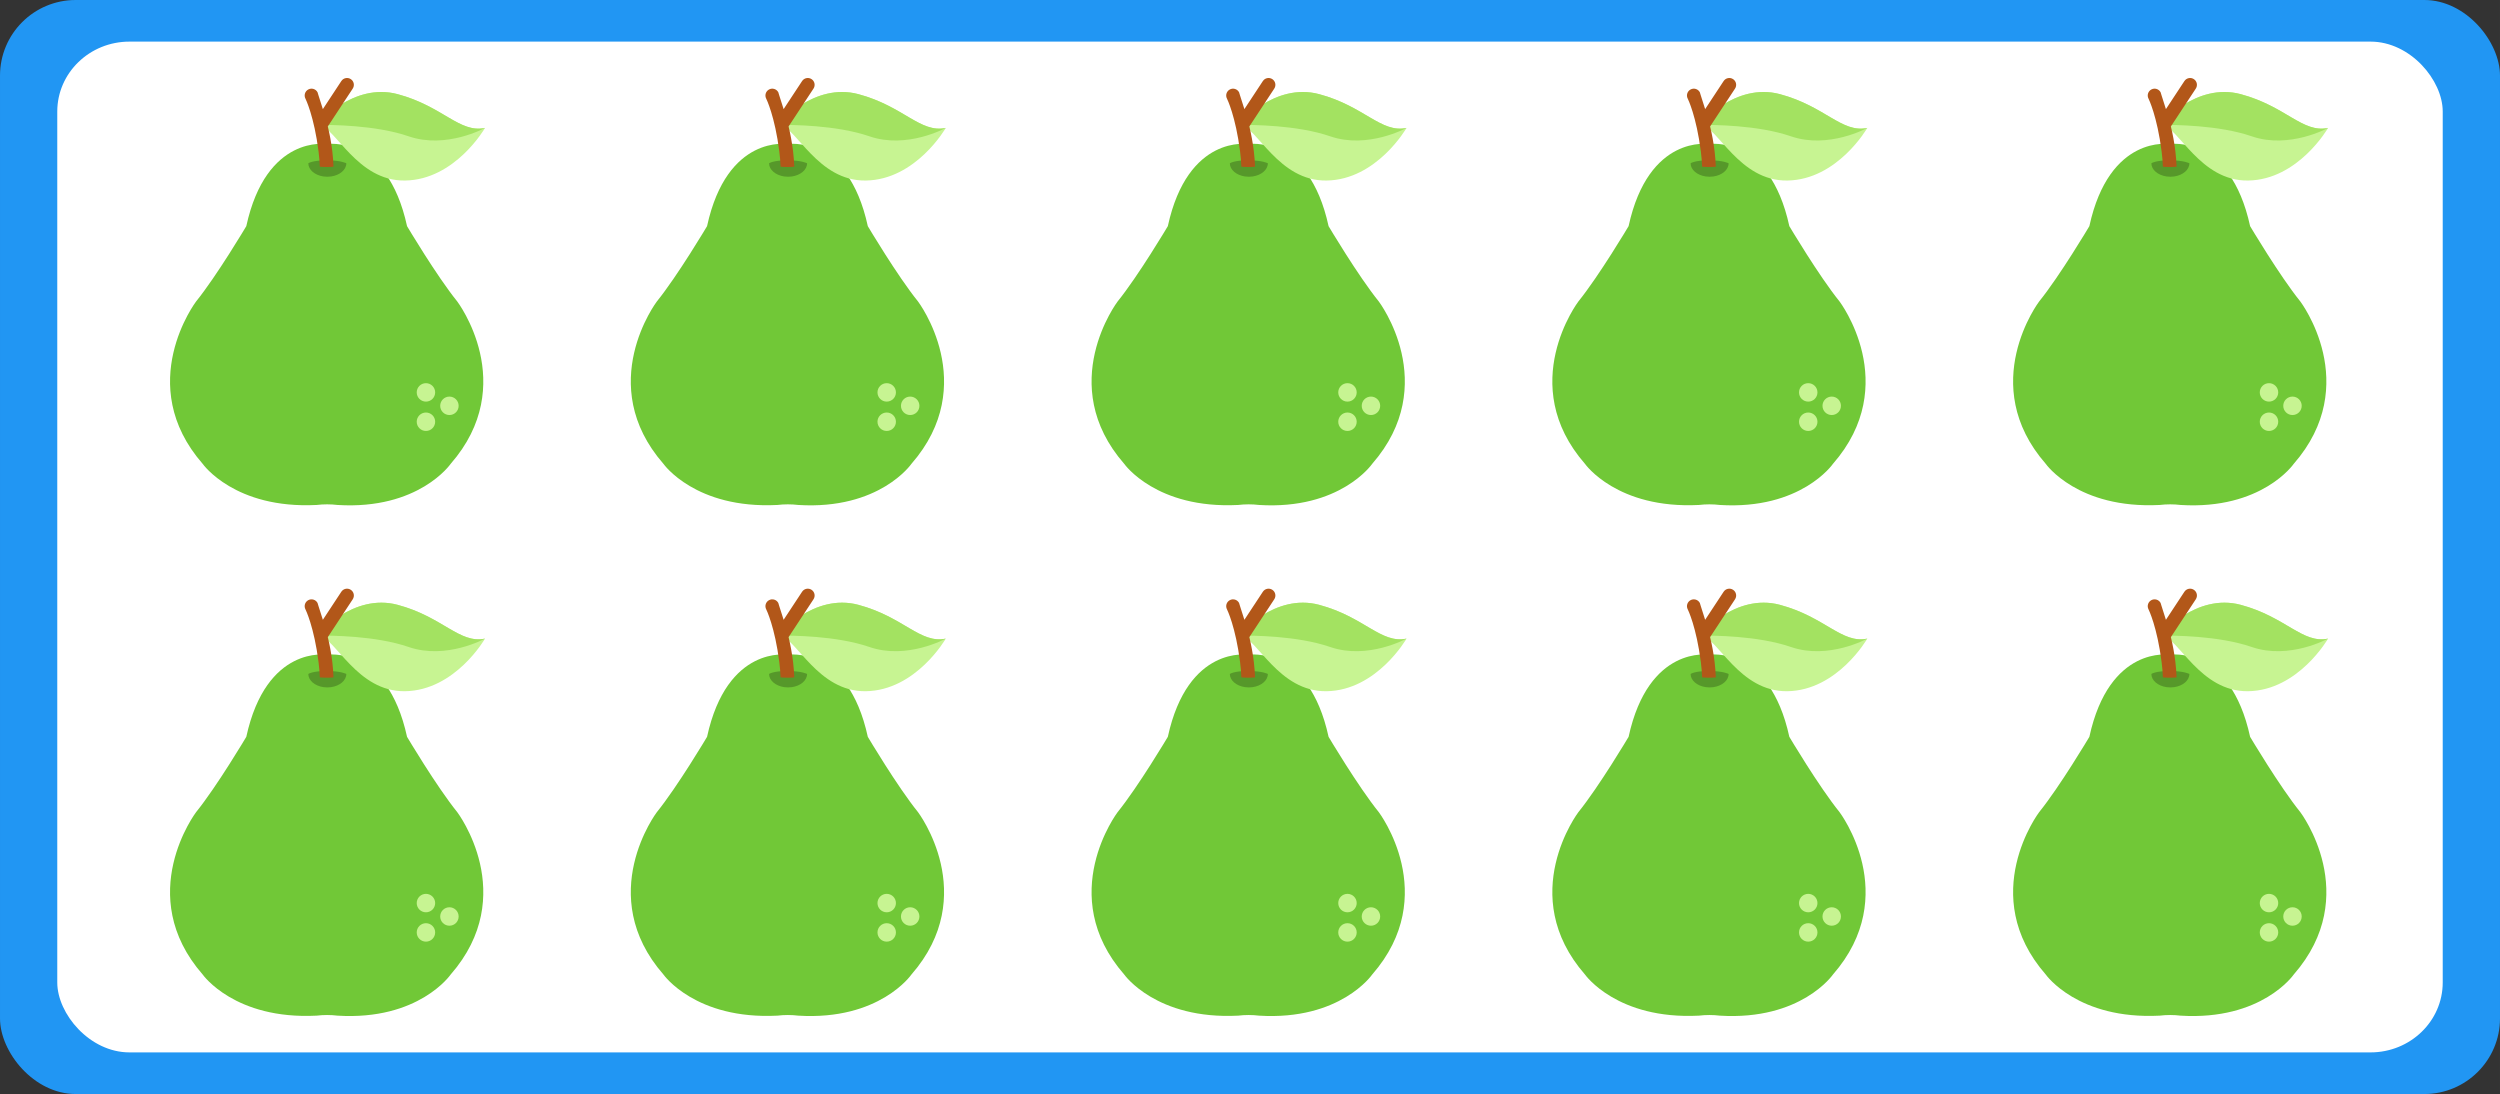 <?xml version="1.0" encoding="UTF-8"?>
<!-- Created with Inkscape (http://www.inkscape.org/) -->
<svg width="1170" height="512" version="1.1" viewBox="0 0 309.562 135.467" xmlns="http://www.w3.org/2000/svg" xmlns:cc="http://creativecommons.org/ns#" xmlns:dc="http://purl.org/dc/elements/1.1/" xmlns:rdf="http://www.w3.org/1999/02/22-rdf-syntax-ns#">
 <rect x="0" y="0" width="309.562" height="135.467" fill="#333333" stroke="none"/>
 <g transform="translate(56.924,29.654)">
  <g transform="translate(-1235.596,378.473)">
   <rect x="1178.672" y="-408.127" width="309.562" height="135.467" rx="9.369" ry="9.369" fill="#2196f3"/>
   <rect x="1185.763" y="-402.974" width="295.38" height="125.16" rx="8.94" ry="8.657" fill="#fff"/>
  </g>
  <g transform="translate(6.564,-369.455)">
   <g transform="matrix(.375 0 0 .375 -136.53 230.367)">
    <path d="m343.561 445.018s-10.506 15.205-37.322 13.547c-2.212-0.276-4.7-0.276-6.911 0-27.093 1.382-37.599-13.547-37.599-13.547-22.947-26.264-2.212-53.634-2.212-53.634 6.911-8.57 16.588-24.882 16.588-24.882 6.635-30.411 26.54-27.093 26.54-27.093s19.905-3.318 26.54 27.093c0 0 9.676 16.311 16.588 24.882 0 0 20.735 27.37-2.212 53.634z" fill="#71c837" stroke-width=".265"/>
    <g transform="matrix(.265 0 0 .265 236.231 325.863)" fill="#c7f492">
     <circle cx="374.312" cy="397.061" r="11.494"/>
     <circle cx="403.57" cy="377.208" r="11.494"/>
     <circle cx="374.312" cy="360.49" r="11.494"/>
    </g>
    <g transform="matrix(.845 .292 -.31 .794 29.93 -70.322)" stroke-width=".265">
     <path d="m503.531 324.123s-3.269 22.785-20.484 29.417c-16.457 6.341-31.126-10.802-37.144-9.453-0.271 0.056-0.523 0.154-0.758 0.294-0.01 3e-3 -0.013 7e-3 -0.013 7e-3l3e-3 -0.013c0.203-0.614 6.802-20.271 23.749-21.559 17.215-1.308 26.583 6.537 34.646 1.307z" fill="#c7f492"/>
     <path d="m503.531 324.123s-10.459 12.747-25.168 12.747c-12.934 0-28.816 5.812-32.46 7.217-0.438 0.167-0.696 0.271-0.758 0.294-0.01 3e-3 -0.013 7e-3 -0.013 7e-3l3e-3 -0.013c0.203-0.614 6.802-20.271 23.749-21.559 17.215-1.308 26.583 6.537 34.646 1.307z" fill="#a3e261"/>
    </g>
    <path d="m309.131 345.74c0 2.156-2.164 3.951-5.037 4.359-0.401 0.058-0.815 0.087-1.239 0.087-0.443 0-0.873-0.032-1.289-0.092-2.846-0.424-4.985-2.211-4.985-4.354 0 0 1.314-0.98 6.065-0.98 4.751-1e-5 6.485 0.98 6.485 0.98z" fill="#56982a" stroke-width=".17"/>
    <path d="m311.252 321.076-8.232 12.503c0.617 2.534 1.15 5.328 1.496 8.311 0.19 1.61 0.325 3.275 0.388 4.984-0.716 0.066-1.457 0.099-2.215 0.099-0.792 0-1.562-0.036-2.306-0.105-0.066-1.71-0.214-3.371-0.415-4.979-1.475-11.688-4.271-17.375-4.325-17.471-0.584-1.102-0.165-2.468 0.936-3.052 1.102-0.587 2.468-0.169 3.052 0.933 0.133 0.253 0.078 0.501 1.752 5.558l6.101-9.265c0.683-1.041 2.086-1.327 3.124-0.641 1.041 0.683 1.33 2.083 0.644 3.124z" fill="#b25719" stroke-width=".244"/>
   </g>
   <g transform="matrix(.375 0 0 .375 91.688 230.367)">
    <path d="m343.561 445.018s-10.506 15.205-37.322 13.547c-2.212-0.276-4.7-0.276-6.911 0-27.093 1.382-37.599-13.547-37.599-13.547-22.947-26.264-2.212-53.634-2.212-53.634 6.911-8.57 16.588-24.882 16.588-24.882 6.635-30.411 26.54-27.093 26.54-27.093s19.905-3.318 26.54 27.093c0 0 9.676 16.311 16.588 24.882 0 0 20.735 27.37-2.212 53.634z" fill="#71c837" stroke-width=".265"/>
    <g transform="matrix(.265 0 0 .265 236.231 325.863)" fill="#c7f492">
     <circle cx="374.312" cy="397.061" r="11.494"/>
     <circle cx="403.57" cy="377.208" r="11.494"/>
     <circle cx="374.312" cy="360.49" r="11.494"/>
    </g>
    <g transform="matrix(.845 .292 -.31 .794 29.93 -70.322)" stroke-width=".265">
     <path d="m503.531 324.123s-3.269 22.785-20.484 29.417c-16.457 6.341-31.126-10.802-37.144-9.453-0.271 0.056-0.523 0.154-0.758 0.294-0.01 3e-3 -0.013 7e-3 -0.013 7e-3l3e-3 -0.013c0.203-0.614 6.802-20.271 23.749-21.559 17.215-1.308 26.583 6.537 34.646 1.307z" fill="#c7f492"/>
     <path d="m503.531 324.123s-10.459 12.747-25.168 12.747c-12.934 0-28.816 5.812-32.46 7.217-0.438 0.167-0.696 0.271-0.758 0.294-0.01 3e-3 -0.013 7e-3 -0.013 7e-3l3e-3 -0.013c0.203-0.614 6.802-20.271 23.749-21.559 17.215-1.308 26.583 6.537 34.646 1.307z" fill="#a3e261"/>
    </g>
    <path d="m309.131 345.74c0 2.156-2.164 3.951-5.037 4.359-0.401 0.058-0.815 0.087-1.239 0.087-0.443 0-0.873-0.032-1.289-0.092-2.846-0.424-4.985-2.211-4.985-4.354 0 0 1.314-0.98 6.065-0.98 4.751-1e-5 6.485 0.98 6.485 0.98z" fill="#56982a" stroke-width=".17"/>
    <path d="m311.252 321.076-8.232 12.503c0.617 2.534 1.15 5.328 1.496 8.311 0.19 1.61 0.325 3.275 0.388 4.984-0.716 0.066-1.457 0.099-2.215 0.099-0.792 0-1.562-0.036-2.306-0.105-0.066-1.71-0.214-3.371-0.415-4.979-1.475-11.688-4.271-17.375-4.325-17.471-0.584-1.102-0.165-2.468 0.936-3.052 1.102-0.587 2.468-0.169 3.052 0.933 0.133 0.253 0.078 0.501 1.752 5.558l6.101-9.265c0.683-1.041 2.086-1.327 3.124-0.641 1.041 0.683 1.33 2.083 0.644 3.124z" fill="#b25719" stroke-width=".244"/>
   </g>
   <g transform="matrix(.375 0 0 .375 34.633 230.367)">
    <path d="m343.561 445.018s-10.506 15.205-37.322 13.547c-2.212-0.276-4.7-0.276-6.911 0-27.093 1.382-37.599-13.547-37.599-13.547-22.947-26.264-2.212-53.634-2.212-53.634 6.911-8.57 16.588-24.882 16.588-24.882 6.635-30.411 26.54-27.093 26.54-27.093s19.905-3.318 26.54 27.093c0 0 9.676 16.311 16.588 24.882 0 0 20.735 27.37-2.212 53.634z" fill="#71c837" stroke-width=".265"/>
    <g transform="matrix(.265 0 0 .265 236.231 325.863)" fill="#c7f492">
     <circle cx="374.312" cy="397.061" r="11.494"/>
     <circle cx="403.57" cy="377.208" r="11.494"/>
     <circle cx="374.312" cy="360.49" r="11.494"/>
    </g>
    <g transform="matrix(.845 .292 -.31 .794 29.93 -70.322)" stroke-width=".265">
     <path d="m503.531 324.123s-3.269 22.785-20.484 29.417c-16.457 6.341-31.126-10.802-37.144-9.453-0.271 0.056-0.523 0.154-0.758 0.294-0.01 3e-3 -0.013 7e-3 -0.013 7e-3l3e-3 -0.013c0.203-0.614 6.802-20.271 23.749-21.559 17.215-1.308 26.583 6.537 34.646 1.307z" fill="#c7f492"/>
     <path d="m503.531 324.123s-10.459 12.747-25.168 12.747c-12.934 0-28.816 5.812-32.46 7.217-0.438 0.167-0.696 0.271-0.758 0.294-0.01 3e-3 -0.013 7e-3 -0.013 7e-3l3e-3 -0.013c0.203-0.614 6.802-20.271 23.749-21.559 17.215-1.308 26.583 6.537 34.646 1.307z" fill="#a3e261"/>
    </g>
    <path d="m309.131 345.74c0 2.156-2.164 3.951-5.037 4.359-0.401 0.058-0.815 0.087-1.239 0.087-0.443 0-0.873-0.032-1.289-0.092-2.846-0.424-4.985-2.211-4.985-4.354 0 0 1.314-0.98 6.065-0.98 4.751-1e-5 6.485 0.98 6.485 0.98z" fill="#56982a" stroke-width=".17"/>
    <path d="m311.252 321.076-8.232 12.503c0.617 2.534 1.15 5.328 1.496 8.311 0.19 1.61 0.325 3.275 0.388 4.984-0.716 0.066-1.457 0.099-2.215 0.099-0.792 0-1.562-0.036-2.306-0.105-0.066-1.71-0.214-3.371-0.415-4.979-1.475-11.688-4.271-17.375-4.325-17.471-0.584-1.102-0.165-2.468 0.936-3.052 1.102-0.587 2.468-0.169 3.052 0.933 0.133 0.253 0.078 0.501 1.752 5.558l6.101-9.265c0.683-1.041 2.086-1.327 3.124-0.641 1.041 0.683 1.33 2.083 0.644 3.124z" fill="#b25719" stroke-width=".244"/>
   </g>
   <g transform="matrix(.375 0 0 .375 -22.421 230.367)">
    <path d="m343.561 445.018s-10.506 15.205-37.322 13.547c-2.212-0.276-4.7-0.276-6.911 0-27.093 1.382-37.599-13.547-37.599-13.547-22.947-26.264-2.212-53.634-2.212-53.634 6.911-8.57 16.588-24.882 16.588-24.882 6.635-30.411 26.54-27.093 26.54-27.093s19.905-3.318 26.54 27.093c0 0 9.676 16.311 16.588 24.882 0 0 20.735 27.37-2.212 53.634z" fill="#71c837" stroke-width=".265"/>
    <g transform="matrix(.265 0 0 .265 236.231 325.863)" fill="#c7f492">
     <circle cx="374.312" cy="397.061" r="11.494"/>
     <circle cx="403.57" cy="377.208" r="11.494"/>
     <circle cx="374.312" cy="360.49" r="11.494"/>
    </g>
    <g transform="matrix(.845 .292 -.31 .794 29.93 -70.322)" stroke-width=".265">
     <path d="m503.531 324.123s-3.269 22.785-20.484 29.417c-16.457 6.341-31.126-10.802-37.144-9.453-0.271 0.056-0.523 0.154-0.758 0.294-0.01 3e-3 -0.013 7e-3 -0.013 7e-3l3e-3 -0.013c0.203-0.614 6.802-20.271 23.749-21.559 17.215-1.308 26.583 6.537 34.646 1.307z" fill="#c7f492"/>
     <path d="m503.531 324.123s-10.459 12.747-25.168 12.747c-12.934 0-28.816 5.812-32.46 7.217-0.438 0.167-0.696 0.271-0.758 0.294-0.01 3e-3 -0.013 7e-3 -0.013 7e-3l3e-3 -0.013c0.203-0.614 6.802-20.271 23.749-21.559 17.215-1.308 26.583 6.537 34.646 1.307z" fill="#a3e261"/>
    </g>
    <path d="m309.131 345.74c0 2.156-2.164 3.951-5.037 4.359-0.401 0.058-0.815 0.087-1.239 0.087-0.443 0-0.873-0.032-1.289-0.092-2.846-0.424-4.985-2.211-4.985-4.354 0 0 1.314-0.98 6.065-0.98 4.751-1e-5 6.485 0.98 6.485 0.98z" fill="#56982a" stroke-width=".17"/>
    <path d="m311.252 321.076-8.232 12.503c0.617 2.534 1.15 5.328 1.496 8.311 0.19 1.61 0.325 3.275 0.388 4.984-0.716 0.066-1.457 0.099-2.215 0.099-0.792 0-1.562-0.036-2.306-0.105-0.066-1.71-0.214-3.371-0.415-4.979-1.475-11.688-4.271-17.375-4.325-17.471-0.584-1.102-0.165-2.468 0.936-3.052 1.102-0.587 2.468-0.169 3.052 0.933 0.133 0.253 0.078 0.501 1.752 5.558l6.101-9.265c0.683-1.041 2.086-1.327 3.124-0.641 1.041 0.683 1.33 2.083 0.644 3.124z" fill="#b25719" stroke-width=".244"/>
   </g>
   <g transform="matrix(.375 0 0 .375 -79.476 230.367)">
    <path d="m343.561 445.018s-10.506 15.205-37.322 13.547c-2.212-0.276-4.7-0.276-6.911 0-27.093 1.382-37.599-13.547-37.599-13.547-22.947-26.264-2.212-53.634-2.212-53.634 6.911-8.57 16.588-24.882 16.588-24.882 6.635-30.411 26.54-27.093 26.54-27.093s19.905-3.318 26.54 27.093c0 0 9.676 16.311 16.588 24.882 0 0 20.735 27.37-2.212 53.634z" fill="#71c837" stroke-width=".265"/>
    <g transform="matrix(.265 0 0 .265 236.231 325.863)" fill="#c7f492">
     <circle cx="374.312" cy="397.061" r="11.494"/>
     <circle cx="403.57" cy="377.208" r="11.494"/>
     <circle cx="374.312" cy="360.49" r="11.494"/>
    </g>
    <g transform="matrix(.845 .292 -.31 .794 29.93 -70.322)" stroke-width=".265">
     <path d="m503.531 324.123s-3.269 22.785-20.484 29.417c-16.457 6.341-31.126-10.802-37.144-9.453-0.271 0.056-0.523 0.154-0.758 0.294-0.01 3e-3 -0.013 7e-3 -0.013 7e-3l3e-3 -0.013c0.203-0.614 6.802-20.271 23.749-21.559 17.215-1.308 26.583 6.537 34.646 1.307z" fill="#c7f492"/>
     <path d="m503.531 324.123s-10.459 12.747-25.168 12.747c-12.934 0-28.816 5.812-32.46 7.217-0.438 0.167-0.696 0.271-0.758 0.294-0.01 3e-3 -0.013 7e-3 -0.013 7e-3l3e-3 -0.013c0.203-0.614 6.802-20.271 23.749-21.559 17.215-1.308 26.583 6.537 34.646 1.307z" fill="#a3e261"/>
    </g>
    <path d="m309.131 345.74c0 2.156-2.164 3.951-5.037 4.359-0.401 0.058-0.815 0.087-1.239 0.087-0.443 0-0.873-0.032-1.289-0.092-2.846-0.424-4.985-2.211-4.985-4.354 0 0 1.314-0.98 6.065-0.98 4.751-1e-5 6.485 0.98 6.485 0.98z" fill="#56982a" stroke-width=".17"/>
    <path d="m311.252 321.076-8.232 12.503c0.617 2.534 1.15 5.328 1.496 8.311 0.19 1.61 0.325 3.275 0.388 4.984-0.716 0.066-1.457 0.099-2.215 0.099-0.792 0-1.562-0.036-2.306-0.105-0.066-1.71-0.214-3.371-0.415-4.979-1.475-11.688-4.271-17.375-4.325-17.471-0.584-1.102-0.165-2.468 0.936-3.052 1.102-0.587 2.468-0.169 3.052 0.933 0.133 0.253 0.078 0.501 1.752 5.558l6.101-9.265c0.683-1.041 2.086-1.327 3.124-0.641 1.041 0.683 1.33 2.083 0.644 3.124z" fill="#b25719" stroke-width=".244"/>
   </g>
   <g transform="translate(0,63.235)">
    <g transform="matrix(.375 0 0 .375 -136.53 230.367)">
     <path d="m343.561 445.018s-10.506 15.205-37.322 13.547c-2.212-0.276-4.7-0.276-6.911 0-27.093 1.382-37.599-13.547-37.599-13.547-22.947-26.264-2.212-53.634-2.212-53.634 6.911-8.57 16.588-24.882 16.588-24.882 6.635-30.411 26.54-27.093 26.54-27.093s19.905-3.318 26.54 27.093c0 0 9.676 16.311 16.588 24.882 0 0 20.735 27.37-2.212 53.634z" fill="#71c837" stroke-width=".265"/>
     <g transform="matrix(.265 0 0 .265 236.231 325.863)" fill="#c7f492">
      <circle cx="374.312" cy="397.061" r="11.494"/>
      <circle cx="403.57" cy="377.208" r="11.494"/>
      <circle cx="374.312" cy="360.49" r="11.494"/>
     </g>
     <g transform="matrix(.845 .292 -.31 .794 29.93 -70.322)" stroke-width=".265">
      <path d="m503.531 324.123s-3.269 22.785-20.484 29.417c-16.457 6.341-31.126-10.802-37.144-9.453-0.271 0.056-0.523 0.154-0.758 0.294-0.01 3e-3 -0.013 7e-3 -0.013 7e-3l3e-3 -0.013c0.203-0.614 6.802-20.271 23.749-21.559 17.215-1.308 26.583 6.537 34.646 1.307z" fill="#c7f492"/>
      <path d="m503.531 324.123s-10.459 12.747-25.168 12.747c-12.934 0-28.816 5.812-32.46 7.217-0.438 0.167-0.696 0.271-0.758 0.294-0.01 3e-3 -0.013 7e-3 -0.013 7e-3l3e-3 -0.013c0.203-0.614 6.802-20.271 23.749-21.559 17.215-1.308 26.583 6.537 34.646 1.307z" fill="#a3e261"/>
     </g>
     <path d="m309.131 345.74c0 2.156-2.164 3.951-5.037 4.359-0.401 0.058-0.815 0.087-1.239 0.087-0.443 0-0.873-0.032-1.289-0.092-2.846-0.424-4.985-2.211-4.985-4.354 0 0 1.314-0.98 6.065-0.98 4.751-1e-5 6.485 0.98 6.485 0.98z" fill="#56982a" stroke-width=".17"/>
     <path d="m311.252 321.076-8.232 12.503c0.617 2.534 1.15 5.328 1.496 8.311 0.19 1.61 0.325 3.275 0.388 4.984-0.716 0.066-1.457 0.099-2.215 0.099-0.792 0-1.562-0.036-2.306-0.105-0.066-1.71-0.214-3.371-0.415-4.979-1.475-11.688-4.271-17.375-4.325-17.471-0.584-1.102-0.165-2.468 0.936-3.052 1.102-0.587 2.468-0.169 3.052 0.933 0.133 0.253 0.078 0.501 1.752 5.558l6.101-9.265c0.683-1.041 2.086-1.327 3.124-0.641 1.041 0.683 1.33 2.083 0.644 3.124z" fill="#b25719" stroke-width=".244"/>
    </g>
    <g transform="matrix(.375 0 0 .375 91.688 230.367)">
     <path d="m343.561 445.018s-10.506 15.205-37.322 13.547c-2.212-0.276-4.7-0.276-6.911 0-27.093 1.382-37.599-13.547-37.599-13.547-22.947-26.264-2.212-53.634-2.212-53.634 6.911-8.57 16.588-24.882 16.588-24.882 6.635-30.411 26.54-27.093 26.54-27.093s19.905-3.318 26.54 27.093c0 0 9.676 16.311 16.588 24.882 0 0 20.735 27.37-2.212 53.634z" fill="#71c837" stroke-width=".265"/>
     <g transform="matrix(.265 0 0 .265 236.231 325.863)" fill="#c7f492">
      <circle cx="374.312" cy="397.061" r="11.494"/>
      <circle cx="403.57" cy="377.208" r="11.494"/>
      <circle cx="374.312" cy="360.49" r="11.494"/>
     </g>
     <g transform="matrix(.845 .292 -.31 .794 29.93 -70.322)" stroke-width=".265">
      <path d="m503.531 324.123s-3.269 22.785-20.484 29.417c-16.457 6.341-31.126-10.802-37.144-9.453-0.271 0.056-0.523 0.154-0.758 0.294-0.01 3e-3 -0.013 7e-3 -0.013 7e-3l3e-3 -0.013c0.203-0.614 6.802-20.271 23.749-21.559 17.215-1.308 26.583 6.537 34.646 1.307z" fill="#c7f492"/>
      <path d="m503.531 324.123s-10.459 12.747-25.168 12.747c-12.934 0-28.816 5.812-32.46 7.217-0.438 0.167-0.696 0.271-0.758 0.294-0.01 3e-3 -0.013 7e-3 -0.013 7e-3l3e-3 -0.013c0.203-0.614 6.802-20.271 23.749-21.559 17.215-1.308 26.583 6.537 34.646 1.307z" fill="#a3e261"/>
     </g>
     <path d="m309.131 345.74c0 2.156-2.164 3.951-5.037 4.359-0.401 0.058-0.815 0.087-1.239 0.087-0.443 0-0.873-0.032-1.289-0.092-2.846-0.424-4.985-2.211-4.985-4.354 0 0 1.314-0.98 6.065-0.98 4.751-1e-5 6.485 0.98 6.485 0.98z" fill="#56982a" stroke-width=".17"/>
     <path d="m311.252 321.076-8.232 12.503c0.617 2.534 1.15 5.328 1.496 8.311 0.19 1.61 0.325 3.275 0.388 4.984-0.716 0.066-1.457 0.099-2.215 0.099-0.792 0-1.562-0.036-2.306-0.105-0.066-1.71-0.214-3.371-0.415-4.979-1.475-11.688-4.271-17.375-4.325-17.471-0.584-1.102-0.165-2.468 0.936-3.052 1.102-0.587 2.468-0.169 3.052 0.933 0.133 0.253 0.078 0.501 1.752 5.558l6.101-9.265c0.683-1.041 2.086-1.327 3.124-0.641 1.041 0.683 1.33 2.083 0.644 3.124z" fill="#b25719" stroke-width=".244"/>
    </g>
    <g transform="matrix(.375 0 0 .375 34.633 230.367)">
     <path d="m343.561 445.018s-10.506 15.205-37.322 13.547c-2.212-0.276-4.7-0.276-6.911 0-27.093 1.382-37.599-13.547-37.599-13.547-22.947-26.264-2.212-53.634-2.212-53.634 6.911-8.57 16.588-24.882 16.588-24.882 6.635-30.411 26.54-27.093 26.54-27.093s19.905-3.318 26.54 27.093c0 0 9.676 16.311 16.588 24.882 0 0 20.735 27.37-2.212 53.634z" fill="#71c837" stroke-width=".265"/>
     <g transform="matrix(.265 0 0 .265 236.231 325.863)" fill="#c7f492">
      <circle cx="374.312" cy="397.061" r="11.494"/>
      <circle cx="403.57" cy="377.208" r="11.494"/>
      <circle cx="374.312" cy="360.49" r="11.494"/>
     </g>
     <g transform="matrix(.845 .292 -.31 .794 29.93 -70.322)" stroke-width=".265">
      <path d="m503.531 324.123s-3.269 22.785-20.484 29.417c-16.457 6.341-31.126-10.802-37.144-9.453-0.271 0.056-0.523 0.154-0.758 0.294-0.01 3e-3 -0.013 7e-3 -0.013 7e-3l3e-3 -0.013c0.203-0.614 6.802-20.271 23.749-21.559 17.215-1.308 26.583 6.537 34.646 1.307z" fill="#c7f492"/>
      <path d="m503.531 324.123s-10.459 12.747-25.168 12.747c-12.934 0-28.816 5.812-32.46 7.217-0.438 0.167-0.696 0.271-0.758 0.294-0.01 3e-3 -0.013 7e-3 -0.013 7e-3l3e-3 -0.013c0.203-0.614 6.802-20.271 23.749-21.559 17.215-1.308 26.583 6.537 34.646 1.307z" fill="#a3e261"/>
     </g>
     <path d="m309.131 345.74c0 2.156-2.164 3.951-5.037 4.359-0.401 0.058-0.815 0.087-1.239 0.087-0.443 0-0.873-0.032-1.289-0.092-2.846-0.424-4.985-2.211-4.985-4.354 0 0 1.314-0.98 6.065-0.98 4.751-1e-5 6.485 0.98 6.485 0.98z" fill="#56982a" stroke-width=".17"/>
     <path d="m311.252 321.076-8.232 12.503c0.617 2.534 1.15 5.328 1.496 8.311 0.19 1.61 0.325 3.275 0.388 4.984-0.716 0.066-1.457 0.099-2.215 0.099-0.792 0-1.562-0.036-2.306-0.105-0.066-1.71-0.214-3.371-0.415-4.979-1.475-11.688-4.271-17.375-4.325-17.471-0.584-1.102-0.165-2.468 0.936-3.052 1.102-0.587 2.468-0.169 3.052 0.933 0.133 0.253 0.078 0.501 1.752 5.558l6.101-9.265c0.683-1.041 2.086-1.327 3.124-0.641 1.041 0.683 1.33 2.083 0.644 3.124z" fill="#b25719" stroke-width=".244"/>
    </g>
    <g transform="matrix(.375 0 0 .375 -22.421 230.367)">
     <path d="m343.561 445.018s-10.506 15.205-37.322 13.547c-2.212-0.276-4.7-0.276-6.911 0-27.093 1.382-37.599-13.547-37.599-13.547-22.947-26.264-2.212-53.634-2.212-53.634 6.911-8.57 16.588-24.882 16.588-24.882 6.635-30.411 26.54-27.093 26.54-27.093s19.905-3.318 26.54 27.093c0 0 9.676 16.311 16.588 24.882 0 0 20.735 27.37-2.212 53.634z" fill="#71c837" stroke-width=".265"/>
     <g transform="matrix(.265 0 0 .265 236.231 325.863)" fill="#c7f492">
      <circle cx="374.312" cy="397.061" r="11.494"/>
      <circle cx="403.57" cy="377.208" r="11.494"/>
      <circle cx="374.312" cy="360.49" r="11.494"/>
     </g>
     <g transform="matrix(.845 .292 -.31 .794 29.93 -70.322)" stroke-width=".265">
      <path d="m503.531 324.123s-3.269 22.785-20.484 29.417c-16.457 6.341-31.126-10.802-37.144-9.453-0.271 0.056-0.523 0.154-0.758 0.294-0.01 3e-3 -0.013 7e-3 -0.013 7e-3l3e-3 -0.013c0.203-0.614 6.802-20.271 23.749-21.559 17.215-1.308 26.583 6.537 34.646 1.307z" fill="#c7f492"/>
      <path d="m503.531 324.123s-10.459 12.747-25.168 12.747c-12.934 0-28.816 5.812-32.46 7.217-0.438 0.167-0.696 0.271-0.758 0.294-0.01 3e-3 -0.013 7e-3 -0.013 7e-3l3e-3 -0.013c0.203-0.614 6.802-20.271 23.749-21.559 17.215-1.308 26.583 6.537 34.646 1.307z" fill="#a3e261"/>
     </g>
     <path d="m309.131 345.74c0 2.156-2.164 3.951-5.037 4.359-0.401 0.058-0.815 0.087-1.239 0.087-0.443 0-0.873-0.032-1.289-0.092-2.846-0.424-4.985-2.211-4.985-4.354 0 0 1.314-0.98 6.065-0.98 4.751-1e-5 6.485 0.98 6.485 0.98z" fill="#56982a" stroke-width=".17"/>
     <path d="m311.252 321.076-8.232 12.503c0.617 2.534 1.15 5.328 1.496 8.311 0.19 1.61 0.325 3.275 0.388 4.984-0.716 0.066-1.457 0.099-2.215 0.099-0.792 0-1.562-0.036-2.306-0.105-0.066-1.71-0.214-3.371-0.415-4.979-1.475-11.688-4.271-17.375-4.325-17.471-0.584-1.102-0.165-2.468 0.936-3.052 1.102-0.587 2.468-0.169 3.052 0.933 0.133 0.253 0.078 0.501 1.752 5.558l6.101-9.265c0.683-1.041 2.086-1.327 3.124-0.641 1.041 0.683 1.33 2.083 0.644 3.124z" fill="#b25719" stroke-width=".244"/>
    </g>
    <g transform="matrix(.375 0 0 .375 -79.476 230.367)">
     <path d="m343.561 445.018s-10.506 15.205-37.322 13.547c-2.212-0.276-4.7-0.276-6.911 0-27.093 1.382-37.599-13.547-37.599-13.547-22.947-26.264-2.212-53.634-2.212-53.634 6.911-8.57 16.588-24.882 16.588-24.882 6.635-30.411 26.54-27.093 26.54-27.093s19.905-3.318 26.54 27.093c0 0 9.676 16.311 16.588 24.882 0 0 20.735 27.37-2.212 53.634z" fill="#71c837" stroke-width=".265"/>
     <g transform="matrix(.265 0 0 .265 236.231 325.863)" fill="#c7f492">
      <circle cx="374.312" cy="397.061" r="11.494"/>
      <circle cx="403.57" cy="377.208" r="11.494"/>
      <circle cx="374.312" cy="360.49" r="11.494"/>
     </g>
     <g transform="matrix(.845 .292 -.31 .794 29.93 -70.322)" stroke-width=".265">
      <path d="m503.531 324.123s-3.269 22.785-20.484 29.417c-16.457 6.341-31.126-10.802-37.144-9.453-0.271 0.056-0.523 0.154-0.758 0.294-0.01 3e-3 -0.013 7e-3 -0.013 7e-3l3e-3 -0.013c0.203-0.614 6.802-20.271 23.749-21.559 17.215-1.308 26.583 6.537 34.646 1.307z" fill="#c7f492"/>
      <path d="m503.531 324.123s-10.459 12.747-25.168 12.747c-12.934 0-28.816 5.812-32.46 7.217-0.438 0.167-0.696 0.271-0.758 0.294-0.01 3e-3 -0.013 7e-3 -0.013 7e-3l3e-3 -0.013c0.203-0.614 6.802-20.271 23.749-21.559 17.215-1.308 26.583 6.537 34.646 1.307z" fill="#a3e261"/>
     </g>
     <path d="m309.131 345.74c0 2.156-2.164 3.951-5.037 4.359-0.401 0.058-0.815 0.087-1.239 0.087-0.443 0-0.873-0.032-1.289-0.092-2.846-0.424-4.985-2.211-4.985-4.354 0 0 1.314-0.98 6.065-0.98 4.751-1e-5 6.485 0.98 6.485 0.98z" fill="#56982a" stroke-width=".17"/>
     <path d="m311.252 321.076-8.232 12.503c0.617 2.534 1.15 5.328 1.496 8.311 0.19 1.61 0.325 3.275 0.388 4.984-0.716 0.066-1.457 0.099-2.215 0.099-0.792 0-1.562-0.036-2.306-0.105-0.066-1.71-0.214-3.371-0.415-4.979-1.475-11.688-4.271-17.375-4.325-17.471-0.584-1.102-0.165-2.468 0.936-3.052 1.102-0.587 2.468-0.169 3.052 0.933 0.133 0.253 0.078 0.501 1.752 5.558l6.101-9.265c0.683-1.041 2.086-1.327 3.124-0.641 1.041 0.683 1.33 2.083 0.644 3.124z" fill="#b25719" stroke-width=".244"/>
    </g>
   </g>
  </g>
 </g>
</svg>
